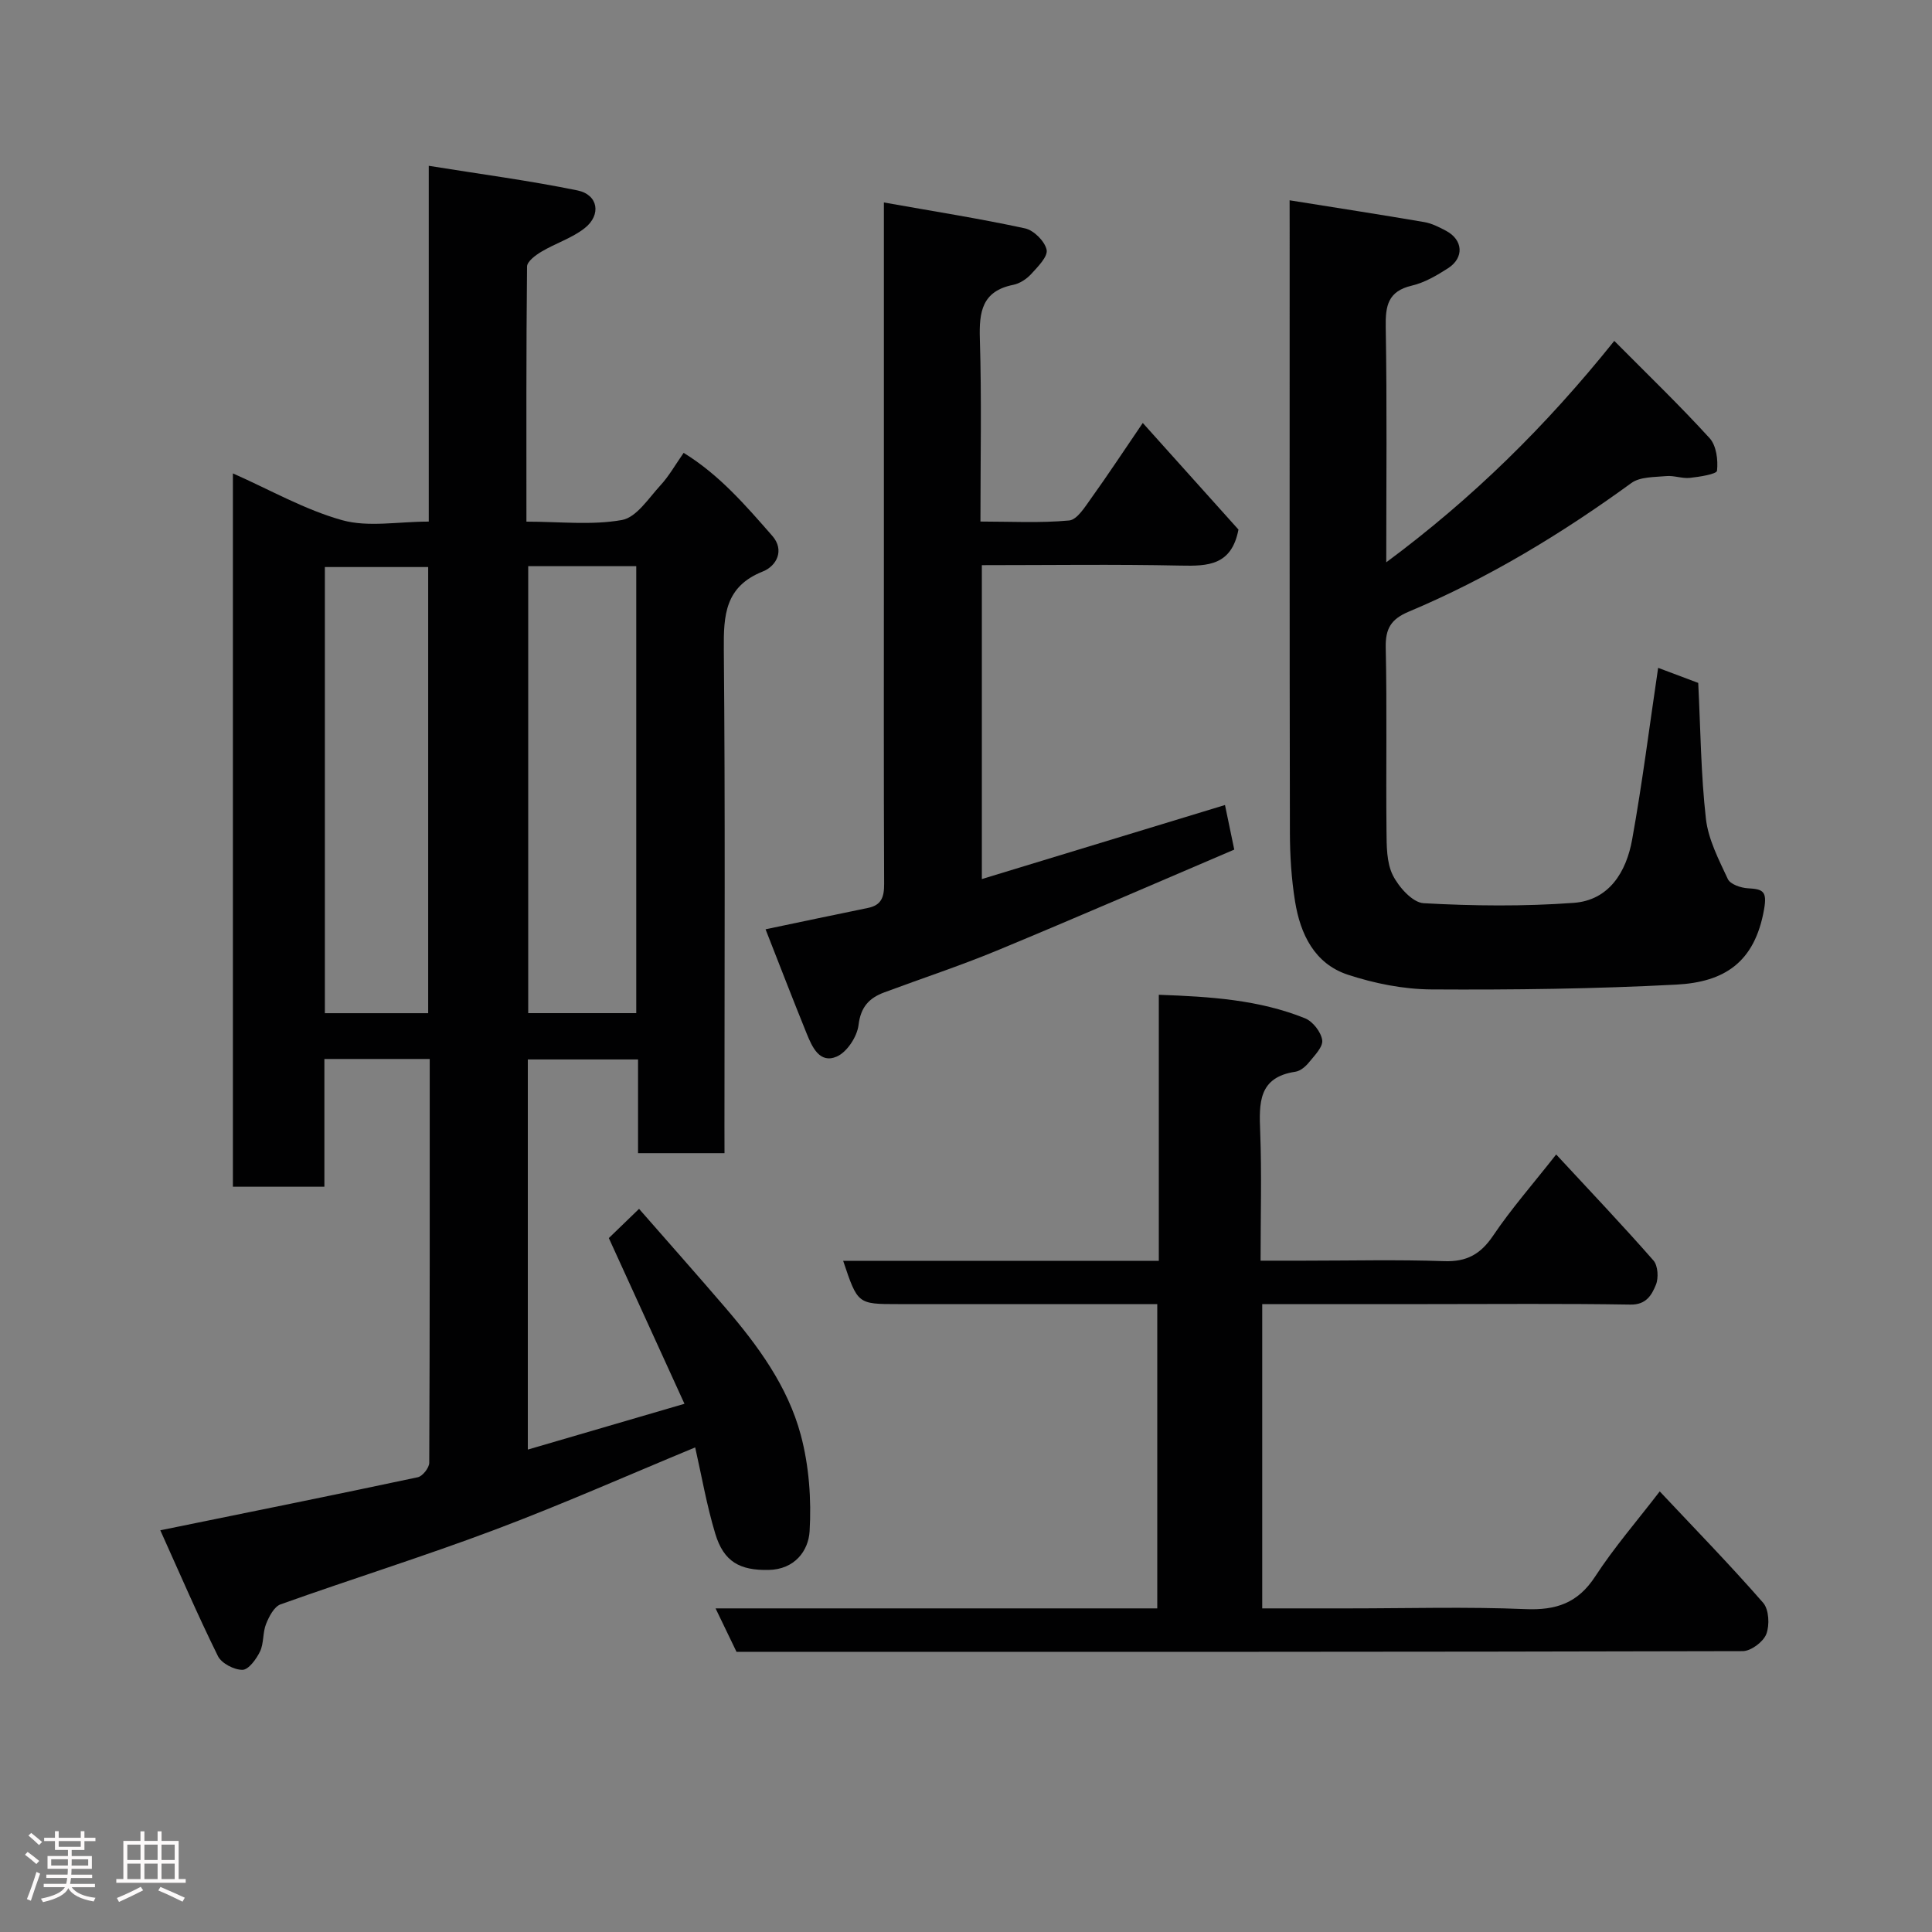 <svg enable-background="new 0 0 400 400" viewBox="0 0 400 400" xmlns="http://www.w3.org/2000/svg"><rect x="0" y="0" width="400" height="400" fill="#808080" stroke="none"/><path d="m5.17 384 .55-.58c.85.61 1.65 1.24 2.4 1.87l-.59.64c-.83-.73-1.62-1.38-2.36-1.93m1.22 9.53-.82-.34c.71-1.76 1.37-3.64 1.98-5.63.24.13.5.25.76.36-.6 1.67-1.24 3.54-1.92 5.61m-.5-13.5.57-.54c.56.44 1.31 1.06 2.26 1.87l-.64.64c-.68-.66-1.41-1.32-2.19-1.97m3.25.46h2.24v-1.36h.77v1.36h4.57v-1.36h.76v1.36h2.28v.69h-2.28v1.84h-2.64v1.26h4.18v2.64h-4.21c0 .45-.02.86-.05 1.21h4.32v.69h-4.38c-.04.34-.1.75-.19 1.22h5.15v.69h-4.82c.87 1.19 2.51 1.92 4.93 2.19-.17.31-.3.57-.37.76-2.77-.49-4.52-1.41-5.26-2.76-.56 1.26-2.3 2.23-5.24 2.9-.12-.24-.26-.48-.43-.72 2.73-.55 4.38-1.34 4.96-2.38h-4.38v-.69h4.65c.1-.38.17-.79.21-1.22h-4.32v-.69h4.4c.03-.34.05-.75.05-1.21h-4.2v-2.64h4.23v-1.26h-2.69v-1.84h-2.24zm1.46 4.46v1.29h3.45c.01-.4.02-.57.01-.53v-.32-.45h-3.46zm1.55-2.59h4.57v-1.19h-4.57zm6.11 2.59h-3.42v.77c-.02.19-.01.37-.02.53h3.44z" fill="#fcfafa"/><path d="m32.63 379.16h.82v1.98h3.54v7.89h1.46v.78h-14.37v-.78h1.46v-7.89h3.54v-1.98h.82v1.98h2.73zm-3.49 11.48.5.73c-1.61.82-3.28 1.63-5 2.41-.13-.27-.28-.55-.44-.82 1.75-.72 3.4-1.49 4.94-2.32m-2.78-5.55h2.73v-3.18h-2.73zm0 3.95h2.73v-3.2h-2.73zm3.54-3.95h2.73v-3.18h-2.73zm0 3.95h2.73v-3.2h-2.73zm7.89 4.68c-1.84-.92-3.51-1.7-5.02-2.32l.45-.73c1.89.8 3.57 1.55 5.04 2.23zm-1.62-11.81h-2.73v3.18h2.73zm-2.73 7.13h2.73v-3.2h-2.73z" fill="#fcfafa"/><g fill="#010102"><path d="m150 238.75c-6.33 0-11.93 0-17.9 0 0-6.51 0-12.78 0-19.4-7.75 0-15.14 0-22.82 0v80.77c10.7-3.13 21.23-6.2 32.43-9.48-5.38-11.79-10.45-22.89-15.66-34.31 1.39-1.34 2.93-2.84 6.26-6.05 6 6.86 11.98 13.6 17.85 20.44 6.75 7.87 12.93 16.29 15.63 26.36 1.71 6.38 2.22 13.34 1.83 19.95-.24 4.04-3.09 7.92-8.51 8.01-5.92.11-9.26-1.67-11.02-7.5-1.78-5.89-2.83-12-4.16-17.87-13.94 5.77-27.6 11.83-41.57 17.08-14.62 5.5-29.55 10.16-44.26 15.41-1.35.48-2.4 2.53-3.02 4.08-.71 1.77-.43 3.97-1.24 5.67-.75 1.57-2.37 3.79-3.63 3.81-1.73.02-4.35-1.34-5.09-2.84-4.22-8.55-7.99-17.31-11.93-26.05 18.52-3.78 35.93-7.28 53.3-10.98 1-.21 2.38-1.96 2.38-3 .13-27.78.1-55.57.1-83.6-7.39 0-14.32 0-21.81 0v26.45c-6.6 0-12.65 0-18.94 0 0-49.25 0-98.31 0-147.69 7.73 3.42 14.91 7.54 22.63 9.69 5.4 1.5 11.56.29 17.92.29 0-24.26 0-48.32 0-73.66 10.75 1.73 20.86 3.06 30.81 5.1 4.26.88 4.97 5.04 1.48 7.8-2.62 2.07-6.03 3.13-8.95 4.87-1.22.72-2.98 2.03-2.99 3.08-.19 17.45-.13 34.9-.13 52.82 6.93 0 13.53.78 19.78-.34 3.01-.54 5.52-4.52 7.99-7.2 1.75-1.9 3.04-4.21 4.78-6.7 7.4 4.54 12.87 10.92 18.36 17.19 2.59 2.97.89 6.23-1.97 7.37-7.81 3.12-8.14 9.01-8.07 16.18.3 32.83.13 65.66.13 98.49.01 1.81.01 3.61.01 5.76zm-40.64-121.53v92.54h22.37c0-30.93 0-61.63 0-92.54-7.53 0-14.79 0-22.37 0zm-20.71 92.55c0-31.1 0-61.8 0-92.37-7.41 0-14.46 0-21.39 0v92.37z"/><path d="m322.19 239.02c7.11 7.68 13.77 14.68 20.14 21.95.94 1.07 1.09 3.64.5 5.05-.85 2.06-1.97 4.14-5.26 4.08-14-.23-28-.1-42-.1-11.31 0-22.62 0-34.24 0v63h17.97c12.17 0 24.35-.36 36.49.15 6.38.27 10.88-1.23 14.48-6.76 3.91-6.01 8.65-11.47 13.36-17.61 7.27 7.74 14.56 15.21 21.41 23.06 1.21 1.39 1.37 4.64.65 6.49-.63 1.61-3.18 3.52-4.89 3.52-69.33.18-138.66.15-208.31.15-1.38-2.87-2.77-5.74-4.34-9h91.45c0-20.9 0-41.62 0-63-1.68 0-3.45 0-5.21 0-16.17 0-32.33 0-48.5 0-8.32 0-8.32 0-11.32-8.95h65.35c0-18.45 0-36.51 0-55.09 10.7.38 20.76 1.03 30.28 4.87 1.61.65 3.32 2.85 3.55 4.53.19 1.4-1.6 3.18-2.75 4.6-.69.86-1.78 1.78-2.8 1.93-7.7 1.14-7.52 6.5-7.29 12.42.33 8.64.08 17.3.08 26.7h8.98c9.67 0 19.34-.24 29 .1 4.7.17 7.58-1.44 10.18-5.3 3.74-5.55 8.19-10.61 13.04-16.79z"/><path d="m267 41.47c9.87 1.58 18.89 2.97 27.88 4.51 1.57.27 3.09 1.05 4.52 1.81 3.52 1.88 3.78 5.56.41 7.74-2.32 1.49-4.85 2.98-7.49 3.6-4.95 1.16-5.5 4.15-5.42 8.6.28 15.95.11 31.91.11 48.69 17.83-13.23 32.98-28.09 47.21-45.84 7.01 7.06 13.6 13.4 19.74 20.14 1.4 1.54 1.77 4.53 1.53 6.74-.08.71-3.62 1.26-5.62 1.48-1.6.17-3.28-.52-4.89-.37-2.46.23-5.42.12-7.23 1.44-14.45 10.51-29.63 19.71-46.11 26.64-3.61 1.52-4.82 3.47-4.74 7.4.28 12.66.03 25.33.16 37.99.03 3.09 0 6.52 1.3 9.15 1.23 2.47 4.09 5.68 6.39 5.81 10.32.57 20.73.68 31.04-.07 7.37-.53 10.92-6.43 12.12-13.07 2.12-11.73 3.6-23.58 5.39-35.59 2.36.89 5.48 2.06 8.3 3.12.48 9.63.55 18.93 1.59 28.12.49 4.3 2.67 8.48 4.54 12.49.5 1.08 2.69 1.83 4.15 1.91 3.13.17 4.02.59 3.35 4.37-1.94 11.04-8.29 15.05-18.13 15.57-16.9.89-33.86 1.1-50.78 1-5.78-.04-11.76-1.24-17.27-3.05-6.89-2.27-9.83-8.4-10.92-15.15-.76-4.7-1.06-9.52-1.07-14.29-.08-41.5-.05-82.99-.05-124.49-.01-1.81-.01-3.62-.01-6.4z"/><path d="m183 41.92c10.34 1.84 19.84 3.33 29.21 5.36 1.82.39 4.1 2.66 4.48 4.43.3 1.4-1.81 3.51-3.18 5.01-.95 1.04-2.37 1.98-3.72 2.25-6.48 1.3-7.1 5.58-6.92 11.25.38 12.32.12 24.65.12 37.76 6.22 0 12.33.34 18.36-.22 1.66-.15 3.29-2.82 4.56-4.59 3.51-4.89 6.82-9.93 10.69-15.6 6.94 7.73 13.62 15.18 19.81 22.07-1.42 7.44-6.33 7.58-11.96 7.46-13.62-.29-27.25-.09-41.17-.09v64.99c16.85-5.13 33.58-10.23 50.34-15.33.57 2.74 1.19 5.72 1.92 9.23-16.21 6.92-32.62 14.06-49.15 20.91-7.66 3.17-15.56 5.76-23.33 8.66-3.11 1.16-4.86 3-5.31 6.76-.29 2.4-2.4 5.62-4.53 6.53-3.53 1.51-5.08-2-6.21-4.78-2.86-7.06-5.6-14.16-8.51-21.58 7.49-1.57 14.34-3.02 21.19-4.42 2.83-.57 3.37-2.28 3.36-4.98-.1-22.67-.05-45.33-.05-68 0-22 0-43.99 0-65.99 0-1.8 0-3.6 0-7.09z"/></g></svg>